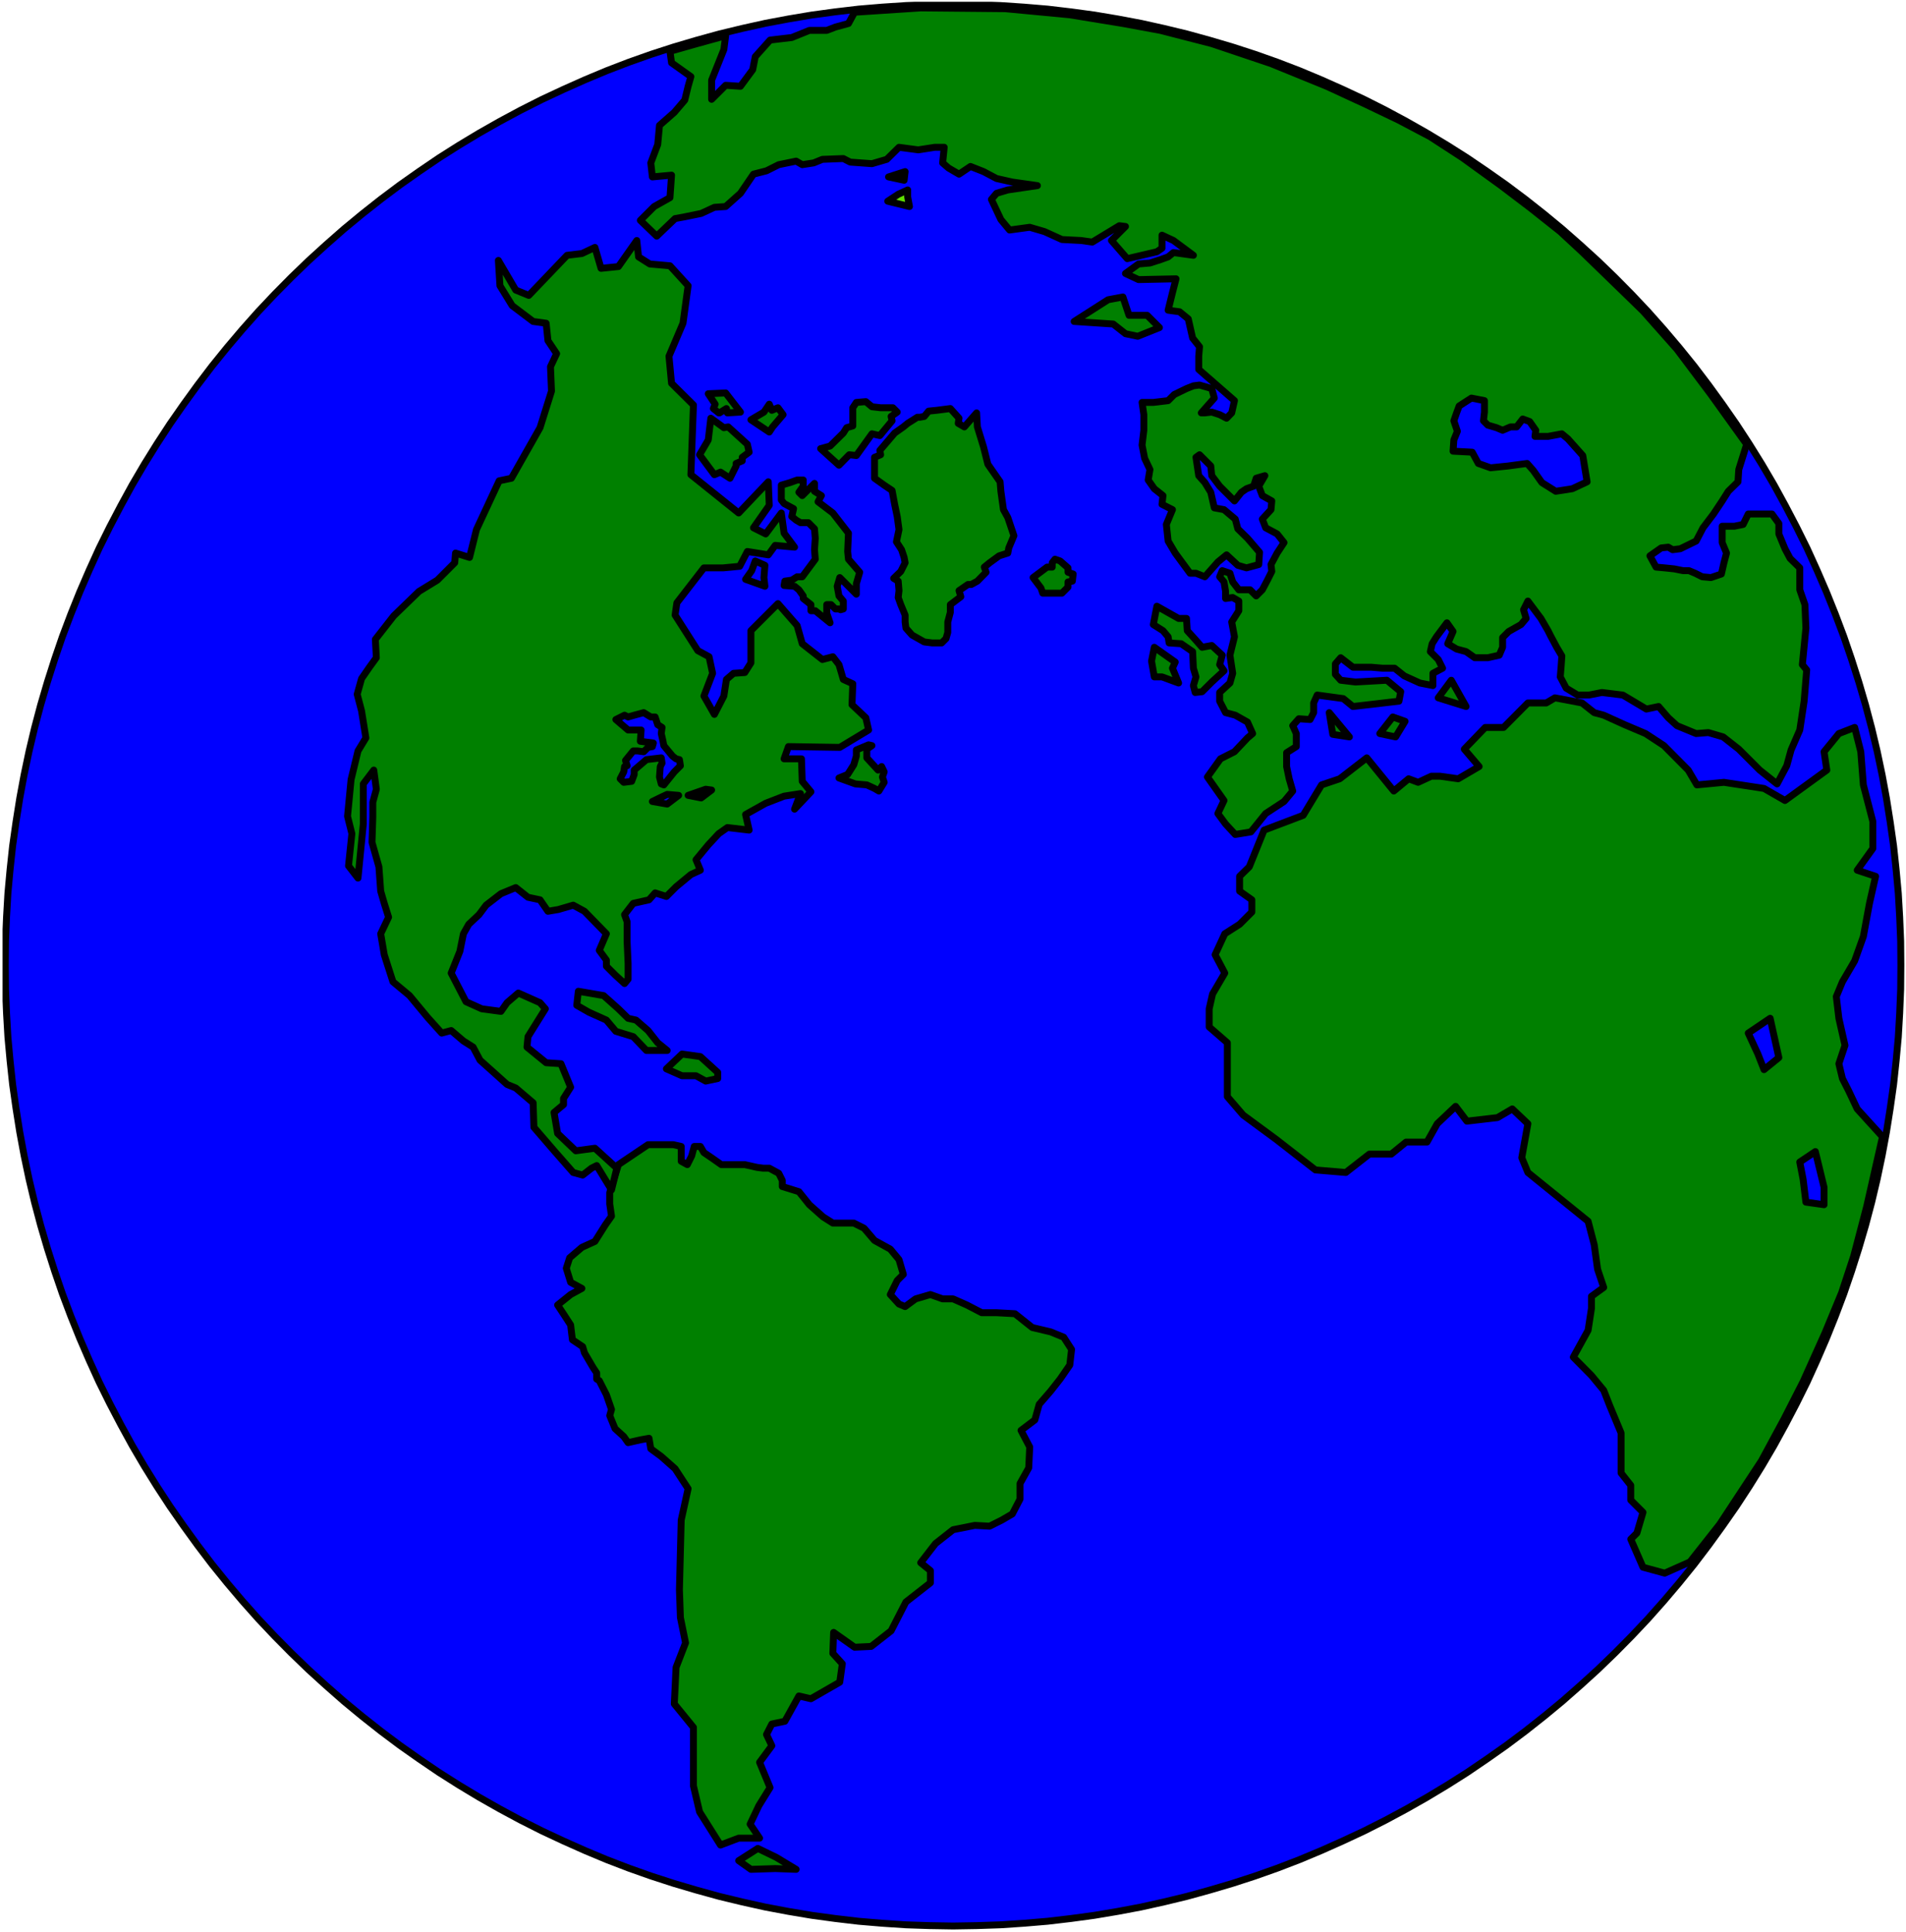 <?xml version="1.0" encoding="UTF-8" standalone="no"?>
<svg
   xmlns:ooo="http://xml.openoffice.org/svg/export"
   xmlns:dc="http://purl.org/dc/elements/1.1/"
   xmlns:cc="http://creativecommons.org/ns#"
   xmlns:rdf="http://www.w3.org/1999/02/22-rdf-syntax-ns#"
   xmlns:svg="http://www.w3.org/2000/svg"
   xmlns="http://www.w3.org/2000/svg"
   xmlns:sodipodi="http://sodipodi.sourceforge.net/DTD/sodipodi-0.dtd"
   xmlns:inkscape="http://www.inkscape.org/namespaces/inkscape"
   version="1.2"
   width="96.53mm"
   height="97.85mm"
   viewBox="0 0 9653 9785"
   preserveAspectRatio="xMidYMid"
   xml:space="preserve"
   id="svg193"
   sodipodi:docname="globewst.svg"
   style="fill-rule:evenodd;stroke-width:28.222;stroke-linejoin:round"
   inkscape:version="0.92.5 (2060ec1f9f, 2020-04-08)"><sodipodi:namedview
   pagecolor="#ffffff"
   bordercolor="#666666"
   borderopacity="1"
   objecttolerance="10"
   gridtolerance="10"
   guidetolerance="10"
   inkscape:pageopacity="0"
   inkscape:pageshadow="2"
   inkscape:window-width="664"
   inkscape:window-height="487"
   id="namedview195"
   showgrid="false"
   inkscape:zoom="0.2102413"
   inkscape:cx="182.4378"
   inkscape:cy="184.89449"
   inkscape:window-x="0"
   inkscape:window-y="0"
   inkscape:window-maximized="0"
   inkscape:current-layer="svg193" />
 <defs
   class="ClipPathGroup"
   id="defs8">
  <clipPath
   id="presentation_clip_path"
   clipPathUnits="userSpaceOnUse">
   <rect
   x="0"
   y="0"
   width="21000"
   height="29700"
   id="rect2" />
  </clipPath>
  <clipPath
   id="presentation_clip_path_shrink"
   clipPathUnits="userSpaceOnUse">
   <rect
   x="21"
   y="29"
   width="20958"
   height="29641"
   id="rect5" />
  </clipPath>
 </defs>
 <defs
   class="TextShapeIndex"
   id="defs12">
  <g
   ooo:slide="id1"
   ooo:id-list="id3"
   id="g10" />
 </defs>
 <defs
   class="EmbeddedBulletChars"
   id="defs44">
  <g
   id="bullet-char-template-57356"
   transform="matrix(4.8828125e-4,0,0,-4.8828125e-4,0,0)">
   <path
   d="M 580,1141 1163,571 580,0 -4,571 Z"
   id="path14"
   inkscape:connector-curvature="0" />
  </g>
  <g
   id="bullet-char-template-57354"
   transform="matrix(4.8828125e-4,0,0,-4.8828125e-4,0,0)">
   <path
   d="M 8,1128 H 1137 V 0 H 8 Z"
   id="path17"
   inkscape:connector-curvature="0" />
  </g>
  <g
   id="bullet-char-template-10146"
   transform="matrix(4.8828125e-4,0,0,-4.8828125e-4,0,0)">
   <path
   d="M 174,0 602,739 174,1481 1456,739 Z M 1358,739 309,1346 659,739 Z"
   id="path20"
   inkscape:connector-curvature="0" />
  </g>
  <g
   id="bullet-char-template-10132"
   transform="matrix(4.8828125e-4,0,0,-4.8828125e-4,0,0)">
   <path
   d="M 2015,739 1276,0 H 717 l 543,543 H 174 v 393 h 1086 l -543,545 h 557 z"
   id="path23"
   inkscape:connector-curvature="0" />
  </g>
  <g
   id="bullet-char-template-10007"
   transform="matrix(4.8828125e-4,0,0,-4.8828125e-4,0,0)">
   <path
   d="m 0,-2 c -7,16 -16,29 -25,39 l 381,530 c -94,256 -141,385 -141,387 0,25 13,38 40,38 9,0 21,-2 34,-5 21,4 42,12 65,25 l 27,-13 111,-251 280,301 64,-25 24,25 c 21,-10 41,-24 62,-43 C 886,937 835,863 770,784 769,783 710,716 594,584 L 774,223 c 0,-27 -21,-55 -63,-84 l 16,-20 C 717,90 699,76 672,76 641,76 570,178 457,381 L 164,-76 c -22,-34 -53,-51 -92,-51 -42,0 -63,17 -64,51 -7,9 -10,24 -10,44 0,9 1,19 2,30 z"
   id="path26"
   inkscape:connector-curvature="0" />
  </g>
  <g
   id="bullet-char-template-10004"
   transform="matrix(4.8828125e-4,0,0,-4.8828125e-4,0,0)">
   <path
   d="M 285,-33 C 182,-33 111,30 74,156 52,228 41,333 41,471 c 0,78 14,145 41,201 34,71 87,106 158,106 53,0 88,-31 106,-94 l 23,-176 c 8,-64 28,-97 59,-98 l 735,706 c 11,11 33,17 66,17 42,0 63,-15 63,-46 V 965 c 0,-36 -10,-64 -30,-84 L 442,47 C 390,-6 338,-33 285,-33 Z"
   id="path29"
   inkscape:connector-curvature="0" />
  </g>
  <g
   id="bullet-char-template-9679"
   transform="matrix(4.8828125e-4,0,0,-4.8828125e-4,0,0)">
   <path
   d="M 813,0 C 632,0 489,54 383,161 276,268 223,411 223,592 c 0,181 53,324 160,431 106,107 249,161 430,161 179,0 323,-54 432,-161 108,-107 162,-251 162,-431 0,-180 -54,-324 -162,-431 C 1136,54 992,0 813,0 Z"
   id="path32"
   inkscape:connector-curvature="0" />
  </g>
  <g
   id="bullet-char-template-8226"
   transform="matrix(4.8828125e-4,0,0,-4.8828125e-4,0,0)">
   <path
   d="m 346,457 c -73,0 -137,26 -191,78 -54,51 -81,114 -81,188 0,73 27,136 81,188 54,52 118,78 191,78 73,0 134,-26 185,-79 51,-51 77,-114 77,-187 0,-75 -25,-137 -76,-188 -50,-52 -112,-78 -186,-78 z"
   id="path35"
   inkscape:connector-curvature="0" />
  </g>
  <g
   id="bullet-char-template-8211"
   transform="matrix(4.8828125e-4,0,0,-4.8828125e-4,0,0)">
   <path
   d="M -4,459 H 1135 V 606 H -4 Z"
   id="path38"
   inkscape:connector-curvature="0" />
  </g>
  <g
   id="bullet-char-template-61548"
   transform="matrix(4.8828125e-4,0,0,-4.8828125e-4,0,0)">
   <path
   d="m 173,740 c 0,163 58,303 173,419 116,115 255,173 419,173 163,0 302,-58 418,-173 116,-116 174,-256 174,-419 0,-163 -58,-303 -174,-418 C 1067,206 928,148 765,148 601,148 462,206 346,322 231,437 173,577 173,740 Z"
   id="path41"
   inkscape:connector-curvature="0" />
  </g>
 </defs>
 <g
   id="g49"
   transform="translate(-5673,-9957)">
  <g
   id="id2"
   class="Master_Slide">
   <g
   id="bg-id2"
   class="Background" />
   <g
   id="bo-id2"
   class="BackgroundObjects" />
  </g>
 </g>
 <g
   class="SlideGroup"
   id="g191"
   transform="translate(-5673,-9957)">
  <g
   id="g189">
   <g
   id="container-id1">
    <g
   id="id1"
   class="Slide"
   clip-path="url(#presentation_clip_path)">
     <g
   class="Page"
   id="g185">
      <g
   class="Graphic"
   id="g183">
       <g
   id="id3">
        <rect
   class="BoundingBox"
   x="5673"
   y="9957"
   width="9653"
   height="9785"
   id="rect51"
   style="fill:none;stroke:none" />
        <defs
   id="defs56">
         <clipPath
   id="clip_path_1"
   clipPathUnits="userSpaceOnUse">
          <path
   d="m 5686,9966 h 9639 v 9770 H 5686 Z"
   id="path53"
   inkscape:connector-curvature="0" />
         </clipPath>
        </defs>
        <g
   clip-path="url(#clip_path_1)"
   id="g180">
         <path
   d="m 15303,14849 c 0,854 -222,1693 -643,2432 -421,740 -1027,1354 -1757,1781 -729,427 -1557,652 -2399,652 -843,0 -1671,-225 -2400,-652 -730,-427 -1336,-1041 -1757,-1781 -421,-739 -643,-1578 -643,-2432 0,-855 222,-1694 643,-2433 421,-740 1027,-1354 1757,-1781 729,-427 1557,-652 2399,-652 843,0 1671,225 2400,652 730,427 1336,1041 1757,1781 421,739 643,1578 643,2432 z"
   id="path58"
   inkscape:connector-curvature="0"
   style="fill:#0000ff;stroke:none" />
         <path
   d="m 15300,14845 -1,-121 -5,-122 -7,-121 -11,-120 -13,-121 -17,-120 -19,-120 -22,-119 -25,-119 -28,-118 -31,-117 -34,-116 -37,-116 -39,-114 -43,-114 -45,-112 -48,-111 -50,-110 -54,-109 -56,-107 -58,-106 -61,-104 -64,-103 -66,-101 -69,-99 -71,-98 -73,-96 -76,-94 -78,-92 -80,-90 -83,-88 -84,-85 -87,-84 -89,-81 -91,-80 -92,-76 -95,-75 -96,-72 -98,-69 -100,-68 -101,-64 -103,-62 -104,-59 -106,-57 -107,-54 -109,-51 -110,-49 -110,-46 -112,-43 -113,-40 -114,-37 -115,-34 -116,-32 -116,-28 -117,-26 -117,-22 -119,-20 -118,-16 -119,-14 -119,-10 -120,-8 -119,-4 -120,-2 v 0 l -120,2 -119,4 -120,8 -119,10 -119,14 -118,16 -119,20 -117,22 -117,26 -116,28 -116,32 -115,34 -114,37 -113,40 -112,43 -110,46 -110,49 -109,51 -107,54 -106,57 -104,59 -103,62 -101,64 -100,68 -98,69 -96,72 -95,75 -92,76 -91,80 -89,81 -87,84 -84,85 -83,88 -80,90 -78,92 -76,94 -73,96 -71,98 -69,99 -66,101 -64,103 -61,104 -58,106 -56,107 -54,109 -50,110 -48,111 -45,112 -43,114 -39,114 -37,116 -34,116 -31,117 -28,118 -25,119 -22,119 -19,120 -17,120 -13,121 -11,120 -7,121 -5,122 -1,121 v 0 l 1,121 5,122 7,121 11,120 13,121 17,120 19,120 22,119 25,119 28,118 31,117 34,116 37,116 39,114 43,114 45,112 48,111 50,110 54,109 56,107 58,106 61,104 64,103 66,101 69,99 71,98 73,96 76,94 78,92 80,90 83,88 84,85 87,84 89,81 91,80 92,76 95,75 96,72 98,69 100,68 101,64 103,62 104,59 106,57 107,54 109,51 110,49 110,46 112,43 113,40 114,37 115,34 116,32 116,28 117,26 117,22 119,20 118,16 119,14 119,10 120,8 119,4 120,2 v 0 l 120,-2 119,-4 120,-8 119,-10 119,-14 118,-16 119,-20 117,-22 117,-26 116,-28 116,-32 115,-34 114,-37 113,-40 112,-43 110,-46 110,-49 109,-51 107,-54 106,-57 104,-59 103,-62 101,-64 100,-68 98,-69 96,-72 95,-75 92,-76 91,-80 89,-81 87,-84 84,-85 83,-88 80,-90 78,-92 76,-94 73,-96 71,-98 69,-99 66,-101 64,-103 61,-104 58,-106 56,-107 54,-109 50,-110 48,-111 45,-112 43,-114 39,-114 37,-116 34,-116 31,-117 28,-118 25,-119 22,-119 19,-120 17,-120 13,-121 11,-120 7,-121 5,-122 z"
   id="path60"
   inkscape:connector-curvature="0"
   style="fill:none;stroke:#000000;stroke-width:35;stroke-linecap:round;stroke-linejoin:round" />
         <path
   d="m 8805,15855 150,-101 h 128 l 40,9 v 31 44 l 31,17 22,-44 13,-48 h 31 l 18,31 44,30 44,31 h 119 l 62,14 31,4 h 31 l 48,26 18,36 v 31 l 84,26 53,66 70,62 49,31 h 31 75 l 52,26 53,62 80,44 44,53 22,75 -31,31 -35,71 44,48 31,13 53,-39 75,-22 62,22 h 53 l 70,31 75,39 h 75 l 93,5 88,70 93,22 66,27 40,62 -9,79 -49,71 -48,61 -58,67 -22,79 -70,53 44,84 -5,106 -44,79 v 79 l -39,75 -53,31 -62,31 -75,-4 -110,22 -89,70 -48,62 -27,35 49,40 v 62 l -124,97 -75,146 -101,79 -84,4 -106,-75 -4,106 48,53 -13,93 -146,84 -61,-14 -71,128 -66,14 -27,53 27,57 -62,84 53,128 -57,92 -44,93 48,71 h -106 l -92,35 -106,-168 -31,-132 v -296 l -97,-119 9,-185 48,-124 -26,-128 -5,-141 9,-353 35,-159 -66,-101 -70,-62 -53,-39 -9,-53 -44,8 -62,14 -22,-31 -44,-40 -27,-66 9,-31 -26,-75 -36,-71 -13,-8 v -31 l -18,-27 -44,-75 -9,-31 -52,-35 -9,-75 -31,-48 -35,-53 66,-53 57,-31 -57,-31 -22,-71 17,-53 62,-53 66,-30 53,-84 31,-44 -9,-62 v -57 z"
   id="path62"
   inkscape:connector-curvature="0"
   style="fill:#008000;stroke:none" />
         <path
   d="m 8805,15855 150,-101 h 128 l 40,9 v 31 44 l 31,17 22,-44 13,-48 h 31 l 18,31 44,30 44,31 h 119 l 62,14 31,4 h 31 l 48,26 18,36 v 31 l 84,26 53,66 70,62 49,31 h 31 75 l 52,26 53,62 80,44 44,53 22,75 -31,31 -35,71 44,48 31,13 53,-39 75,-22 62,22 h 53 l 70,31 75,39 h 75 l 93,5 88,70 93,22 66,27 40,62 -9,79 -49,71 -48,61 -58,67 -22,79 -70,53 44,84 -5,106 -44,79 v 79 l -39,75 -53,31 -62,31 -75,-4 -110,22 -89,70 -48,62 -27,35 49,40 v 62 l -124,97 -75,146 -101,79 -84,4 -106,-75 -4,106 48,53 -13,93 -146,84 -61,-14 -71,128 -66,14 -27,53 27,57 -62,84 53,128 -57,92 -44,93 48,71 h -106 l -92,35 -106,-168 -31,-132 v -296 l -97,-119 9,-185 48,-124 -26,-128 -5,-141 9,-353 35,-159 -66,-101 -70,-62 -53,-39 -9,-53 -44,8 -62,14 -22,-31 -44,-40 -27,-66 9,-31 -26,-75 -36,-71 -13,-8 v -31 l -18,-27 -44,-75 -9,-31 -52,-35 -9,-75 -31,-48 -35,-53 66,-53 57,-31 -57,-31 -22,-71 17,-53 62,-53 66,-30 53,-84 31,-44 -9,-62 v -57 z"
   id="path64"
   inkscape:connector-curvature="0"
   style="fill:none;stroke:#000000;stroke-width:35;stroke-linecap:round;stroke-linejoin:round" />
         <path
   d="m 9511,19318 -97,62 62,44 123,-4 106,4 -101,-61 z"
   id="path66"
   inkscape:connector-curvature="0"
   style="fill:#008000;stroke:none" />
         <path
   d="m 9511,19318 -97,62 62,44 123,-4 106,4 -101,-61 z"
   id="path68"
   inkscape:connector-curvature="0"
   style="fill:none;stroke:#000000;stroke-width:35;stroke-linecap:round;stroke-linejoin:round" />
         <path
   d="m 9449,12891 98,35 -5,-44 5,-62 -49,-22 -18,49 z"
   id="path70"
   inkscape:connector-curvature="0"
   style="fill:none;stroke:#000000;stroke-width:35;stroke-linecap:round;stroke-linejoin:round" />
         <path
   d="m 8797,15873 -111,-101 -97,13 -92,-88 -18,-106 48,-40 v -31 l 36,-57 -49,-119 -75,-5 -97,-79 5,-53 88,-141 -27,-31 -110,-49 -57,49 -31,44 -97,-13 -80,-36 -75,-145 44,-110 18,-89 27,-48 52,-49 36,-48 75,-58 75,-31 62,49 61,13 40,58 53,-9 75,-22 57,31 111,114 -36,84 36,49 v 31 l 44,44 48,44 18,-22 v -80 l -5,-110 v -101 l -13,-36 44,-57 80,-18 31,-35 57,18 49,-49 75,-62 48,-22 -22,-53 62,-75 53,-57 44,-31 110,13 -18,-79 102,-57 93,-36 83,-13 -30,79 83,-88 -44,-53 -4,-114 h -88 l 22,-62 260,4 146,-88 -14,-62 -70,-66 4,-106 -48,-22 -22,-75 -31,-40 -53,14 -102,-80 -26,-92 -97,-111 -137,137 v 163 l -31,49 -57,4 -36,31 -13,84 -48,93 -53,-93 44,-115 -18,-84 -57,-31 -115,-180 9,-62 137,-177 h 97 l 84,-8 39,-75 106,17 35,-48 98,9 -53,-71 -14,-102 -79,106 -62,-31 80,-114 -5,-119 -79,83 -71,75 -242,-194 13,-353 -111,-110 -13,-137 71,-167 26,-190 -92,-101 -102,-9 -57,-36 -9,-83 -93,132 -88,9 -31,-106 -66,31 -75,9 -194,203 -66,-27 -88,-150 8,128 62,101 106,80 66,9 9,88 44,66 -31,66 5,124 -58,185 -145,256 -62,13 -115,247 -35,141 -71,-22 -4,49 -88,88 -93,57 -128,124 -93,119 5,93 -35,48 -40,58 -22,79 22,84 22,137 -40,66 -35,145 -18,186 22,88 -17,163 48,62 27,-274 v -203 l 53,-70 13,97 -18,66 v 75 l -4,128 35,124 9,123 18,62 22,70 -40,84 18,106 44,137 84,70 92,111 71,79 48,-13 62,53 49,31 35,66 137,123 44,18 88,75 4,124 106,123 93,106 48,13 45,-35 26,-13 75,123 z"
   id="path72"
   inkscape:connector-curvature="0"
   style="fill:#008000;stroke:none" />
         <path
   d="m 8797,15873 -111,-101 -97,13 -92,-88 -18,-106 48,-40 v -31 l 36,-57 -49,-119 -75,-5 -97,-79 5,-53 88,-141 -27,-31 -110,-49 -57,49 -31,44 -97,-13 -80,-36 -75,-145 44,-110 18,-89 27,-48 52,-49 36,-48 75,-58 75,-31 62,49 61,13 40,58 53,-9 75,-22 57,31 111,114 -36,84 36,49 v 31 l 44,44 48,44 18,-22 v -80 l -5,-110 v -101 l -13,-36 44,-57 80,-18 31,-35 57,18 49,-49 75,-62 48,-22 -22,-53 62,-75 53,-57 44,-31 110,13 -18,-79 102,-57 93,-36 83,-13 -30,79 83,-88 -44,-53 -4,-114 h -88 l 22,-62 260,4 146,-88 -14,-62 -70,-66 4,-106 -48,-22 -22,-75 -31,-40 -53,14 -102,-80 -26,-92 -97,-111 -137,137 v 163 l -31,49 -57,4 -36,31 -13,84 -48,93 -53,-93 44,-115 -18,-84 -57,-31 -115,-180 9,-62 137,-177 h 97 l 84,-8 39,-75 106,17 35,-48 98,9 -53,-71 -14,-102 -79,106 -62,-31 80,-114 -5,-119 -79,83 -71,75 -242,-194 13,-353 -111,-110 -13,-137 71,-167 26,-190 -92,-101 -102,-9 -57,-36 -9,-83 -93,132 -88,9 -31,-106 -66,31 -75,9 -194,203 -66,-27 -88,-150 8,128 62,101 106,80 66,9 9,88 44,66 -31,66 5,124 -58,185 -145,256 -62,13 -115,247 -35,141 -71,-22 -4,49 -88,88 -93,57 -128,124 -93,119 5,93 -35,48 -40,58 -22,79 22,84 22,137 -40,66 -35,145 -18,186 22,88 -17,163 48,62 27,-274 v -203 l 53,-70 13,97 -18,66 v 75 l -4,128 35,124 9,123 18,62 22,70 -40,84 18,106 44,137 84,70 92,111 71,79 48,-13 62,53 49,31 35,66 137,123 44,18 88,75 4,124 106,123 93,106 48,13 45,-35 26,-13 75,123 z"
   id="path74"
   inkscape:connector-curvature="0"
   style="fill:none;stroke:#000000;stroke-width:35;stroke-linecap:round;stroke-linejoin:round" />
         <path
   d="m 8602,14977 128,22 75,67 49,48 40,9 61,53 49,62 48,39 h -105 l -67,-70 -88,-27 -48,-57 -89,-40 -61,-35 z"
   id="path76"
   inkscape:connector-curvature="0"
   style="fill:#008000;stroke:none" />
         <path
   d="m 8602,14977 128,22 75,67 49,48 40,9 61,53 49,62 48,39 h -105 l -67,-70 -88,-27 -48,-57 -89,-40 -61,-35 z"
   id="path78"
   inkscape:connector-curvature="0"
   style="fill:none;stroke:#000000;stroke-width:35;stroke-linecap:round;stroke-linejoin:round" />
         <path
   d="m 9048,15370 79,-75 93,13 88,80 v 31 l -61,13 -49,-27 h -71 z"
   id="path80"
   inkscape:connector-curvature="0"
   style="fill:#008000;stroke:none" />
         <path
   d="m 9048,15370 79,-75 93,13 88,80 v 31 l -61,13 -49,-27 h -71 z"
   id="path82"
   inkscape:connector-curvature="0"
   style="fill:none;stroke:#000000;stroke-width:35;stroke-linecap:round;stroke-linejoin:round" />
         <path
   d="m 9273,12075 66,48 22,-4 97,88 9,40 -35,26 v 18 l -31,13 v 13 l -31,62 -48,-31 -31,13 -75,-101 44,-75 z"
   id="path84"
   inkscape:connector-curvature="0"
   style="fill:#008000;stroke:none" />
         <path
   d="m 9273,12075 66,48 22,-4 97,88 9,40 -35,26 v 18 l -31,13 v 13 l -31,62 -48,-31 -31,13 -75,-101 44,-75 z"
   id="path86"
   inkscape:connector-curvature="0"
   style="fill:none;stroke:#000000;stroke-width:35;stroke-linecap:round;stroke-linejoin:round" />
         <path
   d="m 9476,12083 93,62 17,-26 53,-62 -26,-35 -31,13 -13,-31 -27,40 z"
   id="path88"
   inkscape:connector-curvature="0"
   style="fill:#008000;stroke:none" />
         <path
   d="m 9476,12083 93,62 17,-26 53,-62 -26,-35 -31,13 -13,-31 -27,40 z"
   id="path90"
   inkscape:connector-curvature="0"
   style="fill:none;stroke:#000000;stroke-width:35;stroke-linecap:round;stroke-linejoin:round" />
         <path
   d="m 9260,11951 88,-4 75,97 -66,4 -5,-22 -35,22 h -4 l -27,-22 9,-22 z"
   id="path92"
   inkscape:connector-curvature="0"
   style="fill:#008000;stroke:none" />
         <path
   d="m 9260,11951 88,-4 75,97 -66,4 -5,-22 -35,22 h -4 l -27,-22 9,-22 z"
   id="path94"
   inkscape:connector-curvature="0"
   style="fill:none;stroke:#000000;stroke-width:35;stroke-linecap:round;stroke-linejoin:round" />
         <path
   d="m 9802,12789 -66,89 h -26 l -27,17 -35,5 -4,22 53,4 22,18 22,31 v 13 l 39,31 v 31 h 22 l 75,61 -17,-48 v -44 h 22 l 22,22 h 18 l 8,4 14,-4 v -40 l -22,-26 -9,-49 13,-44 84,84 v -53 l 17,-58 -57,-66 -4,-39 4,-93 -79,-102 -75,-57 17,-31 -35,-22 v -40 l -62,62 -17,-17 22,-31 v -31 h -31 l -36,13 -44,13 v 36 39 l 14,18 48,26 -9,40 22,18 22,13 h 40 l 31,31 4,48 -4,58 z"
   id="path96"
   inkscape:connector-curvature="0"
   style="fill:#008000;stroke:none" />
         <path
   d="m 9802,12789 -66,89 h -26 l -27,17 -35,5 -4,22 53,4 22,18 22,31 v 13 l 39,31 v 31 h 22 l 75,61 -17,-48 v -44 h 22 l 22,22 h 18 l 8,4 14,-4 v -40 l -22,-26 -9,-49 13,-44 84,84 v -53 l 17,-58 -57,-66 -4,-39 4,-93 -79,-102 -75,-57 17,-31 -35,-22 v -40 l -62,62 -17,-17 22,-31 v -31 h -31 l -36,13 -44,13 v 36 39 l 14,18 48,26 -9,40 22,18 22,13 h 40 l 31,31 4,48 -4,58 z"
   id="path98"
   inkscape:connector-curvature="0"
   style="fill:none;stroke:#000000;stroke-width:35;stroke-linecap:round;stroke-linejoin:round" />
         <path
   d="m 9829,12229 93,84 52,-53 36,4 79,-110 40,9 62,-75 -5,-22 31,-22 -22,-22 h -62 l -44,-5 -31,-26 -48,4 -18,27 v 31 61 l -31,9 -17,27 -67,66 z"
   id="path100"
   inkscape:connector-curvature="0"
   style="fill:#008000;stroke:none" />
         <path
   d="m 9829,12229 93,84 52,-53 36,4 79,-110 40,9 62,-75 -5,-22 31,-22 -22,-22 h -62 l -44,-5 -31,-26 -48,4 -18,27 v 31 61 l -31,9 -17,27 -67,66 z"
   id="path102"
   inkscape:connector-curvature="0"
   style="fill:none;stroke:#000000;stroke-width:35;stroke-linecap:round;stroke-linejoin:round" />
         <path
   d="m 10905,12882 71,-53 h 26 v -22 l 14,-18 26,9 40,35 v 22 l 26,9 -4,36 -22,4 v 26 l -31,31 h -97 l -9,-26 z"
   id="path104"
   inkscape:connector-curvature="0"
   style="fill:#008000;stroke:none" />
         <path
   d="m 10905,12882 71,-53 h 26 v -22 l 14,-18 26,9 40,35 v 22 l 26,9 -4,36 -22,4 v 26 l -31,31 h -97 l -9,-26 z"
   id="path106"
   inkscape:connector-curvature="0"
   style="fill:none;stroke:#000000;stroke-width:35;stroke-linecap:round;stroke-linejoin:round" />
         <path
   d="m 10102,12379 v -106 l 31,-13 -4,-22 75,-88 44,-31 22,-18 49,-31 h 13 l 22,-4 22,-27 40,-4 70,-9 44,49 -4,26 31,18 62,-71 4,71 31,101 22,88 62,89 4,48 13,93 22,40 31,92 -26,62 -5,26 -44,14 -48,35 -27,22 9,26 -44,45 -31,17 h -17 l -45,31 9,31 -53,40 v 39 l -13,49 v 53 l -9,31 -22,22 h -48 l -40,-5 -62,-35 -31,-35 -4,-31 v -35 l -22,-53 -13,-36 4,-35 -4,-48 -23,-14 36,-35 22,-44 -5,-27 -13,-39 -26,-40 13,-62 -9,-66 -13,-62 -13,-70 -40,-27 z"
   id="path108"
   inkscape:connector-curvature="0"
   style="fill:#008000;stroke:none" />
         <path
   d="m 10102,12379 v -106 l 31,-13 -4,-22 75,-88 44,-31 22,-18 49,-31 h 13 l 22,-4 22,-27 40,-4 70,-9 44,49 -4,26 31,18 62,-71 4,71 31,101 22,88 62,89 4,48 13,93 22,40 31,92 -26,62 -5,26 -44,14 -48,35 -27,22 9,26 -44,45 -31,17 h -17 l -45,31 9,31 -53,40 v 39 l -13,49 v 53 l -9,31 -22,22 h -48 l -40,-5 -62,-35 -31,-35 -4,-31 v -35 l -22,-53 -13,-36 4,-35 -4,-48 -23,-14 36,-35 22,-44 -5,-27 -13,-39 -26,-40 13,-62 -9,-66 -13,-62 -13,-70 -40,-27 z"
   id="path110"
   inkscape:connector-curvature="0"
   style="fill:none;stroke:#000000;stroke-width:35;stroke-linecap:round;stroke-linejoin:round" />
         <path
   d="m 9922,13897 83,30 58,5 39,18 22,13 27,-44 -9,-27 9,-26 -13,-27 -18,18 -57,-62 v -44 l 26,-18 -17,-4 -62,26 v 31 l -13,44 -31,49 z"
   id="path112"
   inkscape:connector-curvature="0"
   style="fill:#008000;stroke:none" />
         <path
   d="m 9922,13897 83,30 58,5 39,18 22,13 27,-44 -9,-27 9,-26 -13,-27 -18,18 -57,-62 v -44 l 26,-18 -17,-4 -62,26 v 31 l -13,44 -31,49 z"
   id="path114"
   inkscape:connector-curvature="0"
   style="fill:none;stroke:#000000;stroke-width:35;stroke-linecap:round;stroke-linejoin:round" />
         <path
   d="m 8792,13601 44,-22 18,9 31,-9 48,-13 36,22 h 22 l 13,39 22,14 -4,31 8,35 5,26 44,53 18,14 17,4 5,31 -31,31 -53,66 -13,-5 -9,-35 4,-53 9,-17 -4,-27 -75,9 -62,53 v 22 l -13,35 -40,5 -18,-18 18,-35 4,-27 13,-4 -8,-27 39,-48 h 22 l 31,4 22,-22 22,-4 5,-18 -66,-9 4,-57 h -22 -44 z"
   id="path116"
   inkscape:connector-curvature="0"
   style="fill:#0000ff;stroke:none" />
         <path
   d="m 8792,13601 44,-22 18,9 31,-9 48,-13 36,22 h 22 l 13,39 22,14 -4,31 8,35 5,26 44,53 18,14 17,4 5,31 -31,31 -53,66 -13,-5 -9,-35 4,-53 9,-17 -4,-27 -75,9 -62,53 v 22 l -13,35 -40,5 -18,-18 18,-35 4,-27 13,-4 -8,-27 39,-48 h 22 l 31,4 22,-22 22,-4 5,-18 -66,-9 4,-57 h -22 -44 z"
   id="path118"
   inkscape:connector-curvature="0"
   style="fill:none;stroke:#000000;stroke-width:35;stroke-linecap:round;stroke-linejoin:round" />
         <path
   d="m 8977,14016 75,13 58,-44 -58,-5 -30,14 z"
   id="path120"
   inkscape:connector-curvature="0"
   style="fill:#0000ff;stroke:none" />
         <path
   d="m 8977,14016 75,13 58,-44 -58,-5 -30,14 z"
   id="path122"
   inkscape:connector-curvature="0"
   style="fill:none;stroke:#000000;stroke-width:35;stroke-linecap:round;stroke-linejoin:round" />
         <path
   d="m 9158,13985 66,13 53,-40 -30,-4 z"
   id="path124"
   inkscape:connector-curvature="0"
   style="fill:#0000ff;stroke:none" />
         <path
   d="m 9158,13985 66,13 53,-40 -30,-4 z"
   id="path126"
   inkscape:connector-curvature="0"
   style="fill:none;stroke:#000000;stroke-width:35;stroke-linecap:round;stroke-linejoin:round" />
         <path
   d="m 10169,10976 110,27 -9,-49 v -35 l -48,22 z"
   id="path128"
   inkscape:connector-curvature="0"
   style="fill:#5fdf00;stroke:none" />
         <path
   d="m 10169,10976 110,27 -9,-49 v -35 l -48,22 z"
   id="path130"
   inkscape:connector-curvature="0"
   style="fill:none;stroke:#000000;stroke-width:35;stroke-linecap:round;stroke-linejoin:round" />
         <path
   d="m 10173,10853 84,-27 -5,44 z"
   id="path132"
   inkscape:connector-curvature="0"
   style="fill:#5fdf00;stroke:none" />
         <path
   d="m 10173,10853 84,-27 -5,44 z"
   id="path134"
   inkscape:connector-curvature="0"
   style="fill:none;stroke:#000000;stroke-width:35;stroke-linecap:round;stroke-linejoin:round" />
         <path
   d="m 12075,14161 198,-75 93,-154 92,-31 137,-106 137,168 75,-62 48,18 67,-31 h 44 l 92,13 106,-62 -75,-88 106,-110 h 93 l 123,-124 h 93 l 44,-26 137,26 62,49 48,13 106,48 106,45 93,61 123,124 44,75 137,-13 203,31 106,61 212,-154 -14,-93 75,-92 80,-31 31,123 13,168 48,185 v 137 l -79,110 93,31 -31,137 -31,168 -44,123 -62,106 -31,75 13,110 31,137 -31,93 18,75 31,61 44,93 128,141 -27,119 -53,234 -66,252 -61,185 -84,203 -111,247 -97,190 -114,211 -102,155 -110,167 -150,190 -128,57 -110,-30 -62,-142 31,-31 31,-105 -62,-62 v -75 l -49,-62 v -203 l -57,-137 -31,-79 -62,-75 -92,-93 75,-136 17,-111 v -61 l 62,-45 -31,-92 -17,-124 -31,-119 -305,-247 -31,-75 31,-172 -79,-75 -75,44 -155,18 -57,-75 -93,88 -52,93 h -106 l -75,61 h -111 l -119,93 -154,-13 -199,-155 -167,-123 -80,-93 v -273 l -92,-80 v -92 l 17,-75 62,-106 -49,-93 49,-106 75,-48 62,-62 v -62 l -62,-44 v -75 l 49,-48 z"
   id="path136"
   inkscape:connector-curvature="0"
   style="fill:#008000;stroke:none" />
         <path
   d="m 12075,14161 198,-75 93,-154 92,-31 137,-106 137,168 75,-62 48,18 67,-31 h 44 l 92,13 106,-62 -75,-88 106,-110 h 93 l 123,-124 h 93 l 44,-26 137,26 62,49 48,13 106,48 106,45 93,61 123,124 44,75 137,-13 203,31 106,61 212,-154 -14,-93 75,-92 80,-31 31,123 13,168 48,185 v 137 l -79,110 93,31 -31,137 -31,168 -44,123 -62,106 -31,75 13,110 31,137 -31,93 18,75 31,61 44,93 128,141 -27,119 -53,234 -66,252 -61,185 -84,203 -111,247 -97,190 -114,211 -102,155 -110,167 -150,190 -128,57 -110,-30 -62,-142 31,-31 31,-105 -62,-62 v -75 l -49,-62 v -203 l -57,-137 -31,-79 -62,-75 -92,-93 75,-136 17,-111 v -61 l 62,-45 -31,-92 -17,-124 -31,-119 -305,-247 -31,-75 31,-172 -79,-75 -75,44 -155,18 -57,-75 -93,88 -52,93 h -106 l -75,61 h -111 l -119,93 -154,-13 -199,-155 -167,-123 -80,-93 v -273 l -92,-80 v -92 l 17,-75 62,-106 -49,-93 49,-106 75,-48 62,-62 v -62 l -62,-44 v -75 l 49,-48 z"
   id="path138"
   inkscape:connector-curvature="0"
   style="fill:none;stroke:#000000;stroke-width:35;stroke-linecap:round;stroke-linejoin:round" />
         <path
   d="m 14638,15114 -111,75 49,106 31,79 75,-61 z"
   id="path140"
   inkscape:connector-curvature="0"
   style="fill:#0000ff;stroke:none" />
         <path
   d="m 14638,15114 -111,75 49,106 31,79 75,-61 z"
   id="path142"
   inkscape:connector-curvature="0"
   style="fill:none;stroke:#000000;stroke-width:35;stroke-linecap:round;stroke-linejoin:round" />
         <path
   d="m 14867,15789 -79,53 17,88 14,115 92,13 v -88 z"
   id="path144"
   inkscape:connector-curvature="0"
   style="fill:#0000ff;stroke:none" />
         <path
   d="m 14867,15789 -79,53 17,88 14,115 92,13 v -88 z"
   id="path146"
   inkscape:connector-curvature="0"
   style="fill:none;stroke:#000000;stroke-width:35;stroke-linecap:round;stroke-linejoin:round" />
         <path
   d="m 11788,13892 84,119 -31,66 39,53 49,53 79,-13 75,-93 93,-61 44,-53 -18,-62 -13,-62 v -70 l 49,-31 v -66 l -18,-40 31,-35 57,4 18,-35 v -49 l 18,-40 132,18 49,40 233,-27 9,-48 -70,-58 -159,9 -75,-9 -27,-30 v -53 l 27,-31 62,48 h 92 l 58,5 h 61 l 49,39 79,36 66,13 v -62 l 49,-26 -22,-44 -40,-40 9,-40 22,-35 53,-71 31,44 -27,62 45,27 48,13 44,31 h 66 l 58,-13 17,-40 v -49 l 31,-31 62,-35 26,-31 -13,-44 22,-44 66,88 36,62 13,26 31,58 26,44 -4,57 -4,49 30,57 58,35 h 57 l 66,-13 106,13 119,71 62,-13 49,57 44,40 97,40 62,-5 75,22 79,62 106,106 88,70 49,-92 22,-80 44,-101 22,-146 13,-158 -22,-27 18,-185 -5,-119 -26,-75 v -111 l -49,-48 -26,-49 -31,-75 v -53 l -35,-48 h -67 -53 l -26,53 -44,9 h -62 v 83 l 22,53 -13,49 -13,57 -53,18 -44,-4 -36,-18 -31,-13 h -30 l -45,-9 -48,-5 -44,-4 -31,-57 57,-40 36,-4 22,13 39,-5 80,-39 35,-67 53,-70 44,-66 31,-49 49,-48 4,-62 40,-128 -181,-252 -172,-229 -172,-194 -177,-172 -132,-128 -110,-102 -150,-119 -150,-114 -195,-141 -163,-106 -159,-84 -167,-80 -199,-92 -282,-115 -300,-101 -260,-67 -190,-35 -269,-44 -327,-31 -428,-4 -335,22 -31,57 -66,18 -44,17 h -88 l -89,36 -110,13 -75,84 -13,66 -62,84 -75,-5 -71,71 v -97 l 62,-155 9,-70 -159,44 -123,35 8,58 98,70 -14,49 -17,70 -53,62 -75,66 -9,97 -35,93 8,71 97,-9 -8,114 -80,45 -70,70 83,80 93,-89 49,-9 83,-17 67,-31 57,-4 75,-67 66,-97 66,-17 62,-31 88,-18 31,18 58,-9 44,-18 106,-4 35,18 110,8 75,-22 62,-61 97,13 84,-13 h 48 l -8,79 30,26 53,31 58,-39 66,26 66,35 80,18 127,18 -150,22 -57,17 -26,31 48,102 44,53 102,-14 75,22 88,40 97,5 57,8 137,-83 31,4 -71,71 80,92 150,-35 26,-18 v -66 l 58,27 101,75 -101,-14 -27,22 -39,14 -53,17 -58,5 -66,48 66,31 190,-4 -18,70 -22,89 58,8 44,36 22,97 35,44 -4,48 v 67 l 181,158 -14,62 -26,27 -35,-18 -40,-13 -35,4 h -18 l 66,-75 -13,-48 -62,-18 -31,4 -35,14 -62,30 -31,31 -75,9 h -57 l 9,62 v 79 l -9,75 13,67 27,57 -9,53 31,44 44,35 -5,44 53,27 -31,75 9,84 36,61 75,102 h 30 l 45,18 66,-75 44,-36 57,53 44,13 62,-17 4,-62 -61,-71 -49,-48 -13,-49 -57,-48 -49,-9 -18,-79 -30,-49 -31,-35 -14,-93 18,-13 57,57 5,49 40,53 44,44 31,31 35,-44 26,-18 36,-13 13,-40 44,-13 -31,53 18,48 48,27 -4,44 -44,48 17,44 58,31 35,44 -35,53 -31,58 4,35 -22,44 -26,49 -31,31 -31,-31 h -57 l -31,-40 -14,-44 -39,-13 -13,31 22,26 8,48 v 36 l 36,-5 31,18 v 49 l -36,57 14,75 -23,93 14,92 -14,49 -52,48 v 44 l 30,58 49,13 62,35 26,58 -26,22 -66,70 -71,36 z"
   id="path148"
   inkscape:connector-curvature="0"
   style="fill:#008000;stroke:none" />
         <path
   d="m 11788,13892 84,119 -31,66 39,53 49,53 79,-13 75,-93 93,-61 44,-53 -18,-62 -13,-62 v -70 l 49,-31 v -66 l -18,-40 31,-35 57,4 18,-35 v -49 l 18,-40 132,18 49,40 233,-27 9,-48 -70,-58 -159,9 -75,-9 -27,-30 v -53 l 27,-31 62,48 h 92 l 58,5 h 61 l 49,39 79,36 66,13 v -62 l 49,-26 -22,-44 -40,-40 9,-40 22,-35 53,-71 31,44 -27,62 45,27 48,13 44,31 h 66 l 58,-13 17,-40 v -49 l 31,-31 62,-35 26,-31 -13,-44 22,-44 66,88 36,62 13,26 31,58 26,44 -4,57 -4,49 30,57 58,35 h 57 l 66,-13 106,13 119,71 62,-13 49,57 44,40 97,40 62,-5 75,22 79,62 106,106 88,70 49,-92 22,-80 44,-101 22,-146 13,-158 -22,-27 18,-185 -5,-119 -26,-75 v -111 l -49,-48 -26,-49 -31,-75 v -53 l -35,-48 h -67 -53 l -26,53 -44,9 h -62 v 83 l 22,53 -13,49 -13,57 -53,18 -44,-4 -36,-18 -31,-13 h -30 l -45,-9 -48,-5 -44,-4 -31,-57 57,-40 36,-4 22,13 39,-5 80,-39 35,-67 53,-70 44,-66 31,-49 49,-48 4,-62 40,-128 -181,-252 -172,-229 -172,-194 -177,-172 -132,-128 -110,-102 -150,-119 -150,-114 -195,-141 -163,-106 -159,-84 -167,-80 -199,-92 -282,-115 -300,-101 -260,-67 -190,-35 -269,-44 -327,-31 -428,-4 -335,22 -31,57 -66,18 -44,17 h -88 l -89,36 -110,13 -75,84 -13,66 -62,84 -75,-5 -71,71 v -97 l 62,-155 9,-70 -159,44 -123,35 8,58 98,70 -14,49 -17,70 -53,62 -75,66 -9,97 -35,93 8,71 97,-9 -8,114 -80,45 -70,70 83,80 93,-89 49,-9 83,-17 67,-31 57,-4 75,-67 66,-97 66,-17 62,-31 88,-18 31,18 58,-9 44,-18 106,-4 35,18 110,8 75,-22 62,-61 97,13 84,-13 h 48 l -8,79 30,26 53,31 58,-39 66,26 66,35 80,18 127,18 -150,22 -57,17 -26,31 48,102 44,53 102,-14 75,22 88,40 97,5 57,8 137,-83 31,4 -71,71 80,92 150,-35 26,-18 v -66 l 58,27 101,75 -101,-14 -27,22 -39,14 -53,17 -58,5 -66,48 66,31 190,-4 -18,70 -22,89 58,8 44,36 22,97 35,44 -4,48 v 67 l 181,158 -14,62 -26,27 -35,-18 -40,-13 -35,4 h -18 l 66,-75 -13,-48 -62,-18 -31,4 -35,14 -62,30 -31,31 -75,9 h -57 l 9,62 v 79 l -9,75 13,67 27,57 -9,53 31,44 44,35 -5,44 53,27 -31,75 9,84 36,61 75,102 h 30 l 45,18 66,-75 44,-36 57,53 44,13 62,-17 4,-62 -61,-71 -49,-48 -13,-49 -57,-48 -49,-9 -18,-79 -30,-49 -31,-35 -14,-93 18,-13 57,57 5,49 40,53 44,44 31,31 35,-44 26,-18 36,-13 13,-40 44,-13 -31,53 18,48 48,27 -4,44 -44,48 17,44 58,31 35,44 -35,53 -31,58 4,35 -22,44 -26,49 -31,31 -31,-31 h -57 l -31,-40 -14,-44 -39,-13 -13,31 22,26 8,48 v 36 l 36,-5 31,18 v 49 l -36,57 14,75 -23,93 14,92 -14,49 -52,48 v 44 l 30,58 49,13 62,35 26,58 -26,22 -66,70 -71,36 z"
   id="path150"
   inkscape:connector-curvature="0"
   style="fill:none;stroke:#000000;stroke-width:35;stroke-linecap:round;stroke-linejoin:round" />
         <path
   d="m 11519,13235 -14,70 14,80 h 39 l 84,31 -31,-75 14,-31 z"
   id="path152"
   inkscape:connector-curvature="0"
   style="fill:#008000;stroke:none" />
         <path
   d="m 11519,13235 -14,70 14,80 h 39 l 84,31 -31,-75 14,-31 z"
   id="path154"
   inkscape:connector-curvature="0"
   style="fill:none;stroke:#000000;stroke-width:35;stroke-linecap:round;stroke-linejoin:round" />
         <path
   d="m 11532,13027 110,62 h 40 l 4,62 40,44 35,40 49,-9 53,49 -13,48 22,31 -62,57 -49,49 -35,4 -9,-35 13,-44 -13,-44 -4,-84 -58,-40 -61,-4 -5,-31 -26,-31 -49,-31 z"
   id="path156"
   inkscape:connector-curvature="0"
   style="fill:#008000;stroke:none" />
         <path
   d="m 11532,13027 110,62 h 40 l 4,62 40,44 35,40 49,-9 53,49 -13,48 22,31 -62,57 -49,49 -35,4 -9,-35 13,-44 -13,-44 -4,-84 -58,-40 -61,-4 -5,-31 -26,-31 -49,-31 z"
   id="path158"
   inkscape:connector-curvature="0"
   style="fill:none;stroke:#000000;stroke-width:35;stroke-linecap:round;stroke-linejoin:round" />
         <path
   d="m 12405,13566 18,110 84,13 z"
   id="path160"
   inkscape:connector-curvature="0"
   style="fill:#008000;stroke:none" />
         <path
   d="m 12405,13566 18,110 84,13 z"
   id="path162"
   inkscape:connector-curvature="0"
   style="fill:none;stroke:#000000;stroke-width:35;stroke-linecap:round;stroke-linejoin:round" />
         <path
   d="m 12661,13672 66,-84 62,22 -48,79 z"
   id="path164"
   inkscape:connector-curvature="0"
   style="fill:#008000;stroke:none" />
         <path
   d="m 12661,13672 66,-84 62,22 -48,79 z"
   id="path166"
   inkscape:connector-curvature="0"
   style="fill:none;stroke:#000000;stroke-width:35;stroke-linecap:round;stroke-linejoin:round" />
         <path
   d="m 12957,13491 141,44 -75,-133 z"
   id="path168"
   inkscape:connector-curvature="0"
   style="fill:#008000;stroke:none" />
         <path
   d="m 12957,13491 141,44 -75,-133 z"
   id="path170"
   inkscape:connector-curvature="0"
   style="fill:none;stroke:#000000;stroke-width:35;stroke-linecap:round;stroke-linejoin:round" />
         <path
   d="m 11113,11585 198,13 62,49 62,13 110,-44 -62,-62 h -92 l -31,-93 -75,14 z"
   id="path172"
   inkscape:connector-curvature="0"
   style="fill:#008000;stroke:none" />
         <path
   d="m 11113,11585 198,13 62,49 62,13 110,-44 -62,-62 h -92 l -31,-93 -75,14 z"
   id="path174"
   inkscape:connector-curvature="0"
   style="fill:none;stroke:#000000;stroke-width:35;stroke-linecap:round;stroke-linejoin:round" />
         <path
   d="m 13689,12264 22,133 -75,35 -84,13 -70,-44 -44,-62 -31,-35 -97,13 -88,9 -62,-22 -31,-57 -97,-5 4,-57 18,-44 -18,-53 14,-40 13,-35 62,-40 66,13 v 58 l -5,44 22,22 44,13 31,13 40,-17 h 31 l 31,-40 35,13 31,44 -4,31 h 66 l 70,-13 31,26 z"
   id="path176"
   inkscape:connector-curvature="0"
   style="fill:#0000ff;stroke:none" />
         <path
   d="m 13689,12264 22,133 -75,35 -84,13 -70,-44 -44,-62 -31,-35 -97,13 -88,9 -62,-22 -31,-57 -97,-5 4,-57 18,-44 -18,-53 14,-40 13,-35 62,-40 66,13 v 58 l -5,44 22,22 44,13 31,13 40,-17 h 31 l 31,-40 35,13 31,44 -4,31 h 66 l 70,-13 31,26 z"
   id="path178"
   inkscape:connector-curvature="0"
   style="fill:none;stroke:#000000;stroke-width:35;stroke-linecap:round;stroke-linejoin:round" />
        </g>
       </g>
      </g>
     </g>
    </g>
   </g>
  </g>
 </g>
</svg>